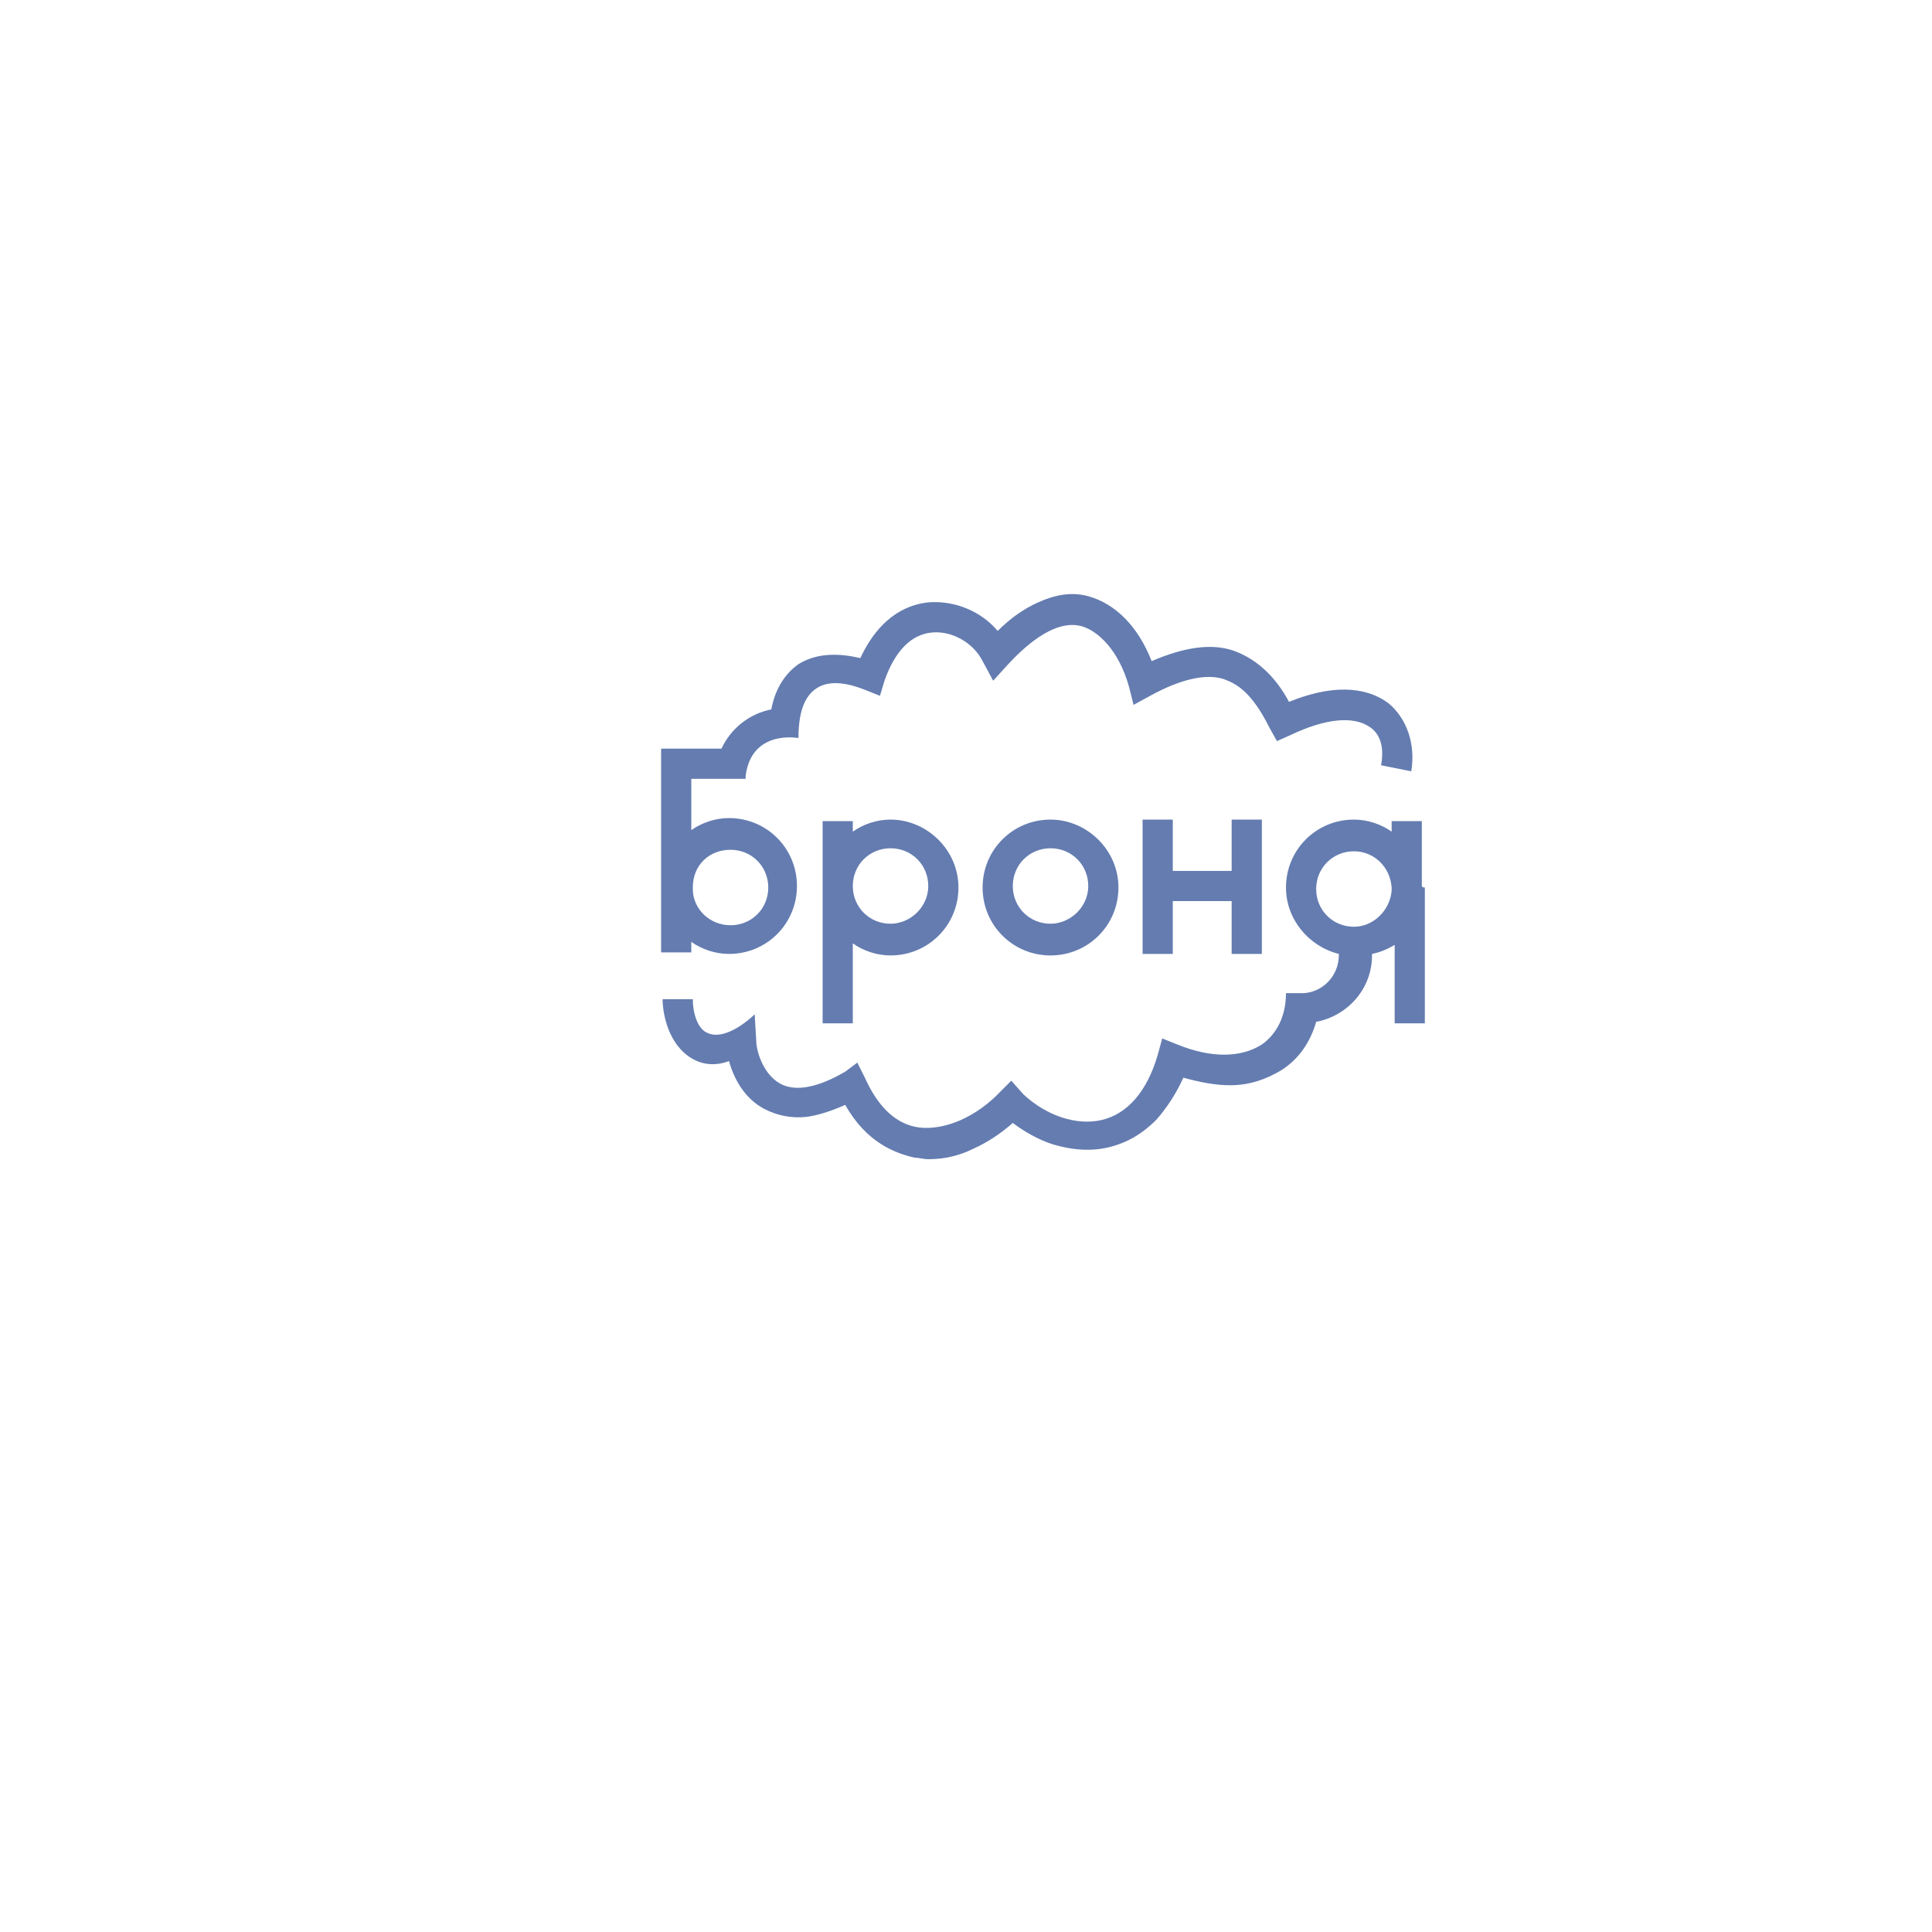 <?xml version="1.0" encoding="utf-8"?>
<!-- Generator: Adobe Illustrator 28.0.0, SVG Export Plug-In . SVG Version: 6.00 Build 0)  -->
<svg version="1.1" id="Слой_1" xmlns="http://www.w3.org/2000/svg" xmlns:xlink="http://www.w3.org/1999/xlink" x="0px" y="0px"
	 viewBox="0 0 128 128" style="enable-background:new 0 0 128 128;" xml:space="preserve">
<style type="text/css">
	.st0{fill-rule:evenodd;clip-rule:evenodd;fill:#647CB0;}
	.st1{fill:#647CB0;}
</style>
<path class="st0" d="M59,54.3c-0.9,0-1.8,0.3-2.5,0.8v-0.7h-2v4.4c0,0,0,0,0,0c0,0,0,0,0,0v9h2v-5.3c0.7,0.5,1.6,0.8,2.5,0.8
	c2.5,0,4.5-2,4.5-4.5S61.4,54.3,59,54.3z M59,61.2c-1.4,0-2.5-1.1-2.5-2.5v0c0-1.4,1.1-2.5,2.5-2.5c1.4,0,2.5,1.1,2.5,2.5
	S60.3,61.2,59,61.2z"/>
<path class="st0" d="M69.6,54.3c-2.5,0-4.5,2-4.5,4.5s2,4.5,4.5,4.5s4.5-2,4.5-4.5S72,54.3,69.6,54.3z M69.6,61.2
	c-1.4,0-2.5-1.1-2.5-2.5s1.1-2.5,2.5-2.5c1.4,0,2.5,1.1,2.5,2.5S70.9,61.2,69.6,61.2z"/>
<polygon class="st0" points="81.6,54.3 81.6,57.7 77.7,57.7 77.7,54.3 75.7,54.3 75.7,63.2 77.7,63.2 77.7,59.7 81.6,59.7 
	81.6,63.2 83.6,63.2 83.6,54.3 "/>
<path class="st1" d="M92,46.6c-1.6-1.2-3.9-1.2-6.6-0.1c-0.8-1.5-2-2.8-3.7-3.4c-1.5-0.5-3.3-0.2-5.4,0.7c-0.9-2.3-2.4-3.8-4.2-4.3
	c-1.1-0.3-2.2-0.1-3.3,0.4c-0.9,0.4-1.8,1-2.7,1.9c-1.1-1.3-2.8-2-4.5-1.9c-1.2,0.1-3.2,0.7-4.6,3.7c-1.3-0.3-2.8-0.4-4.1,0.4
	c-0.7,0.5-1.5,1.4-1.8,3c-1.5,0.3-2.7,1.3-3.3,2.6h-4v2h0v7.1c0,0,0,0,0,0s0,0,0,0v4.4h2v-0.7c0.7,0.5,1.6,0.8,2.5,0.8
	c2.5,0,4.5-2,4.5-4.5s-2-4.5-4.5-4.5c-0.9,0-1.8,0.3-2.5,0.8v-3.4h2.7v0h0.9c0-0.1,0-0.1,0-0.2c0.4-3.1,3.5-2.5,3.5-2.5
	c0-2.1,0.6-2.9,1.2-3.3c0.9-0.6,2.2-0.3,3.2,0.1l1,0.4l0.3-1c0.7-2,1.8-3.1,3.2-3.2c1.3-0.1,2.7,0.7,3.3,1.9l0.7,1.3l1-1.1
	c1.3-1.4,3.2-3,4.9-2.5c1,0.3,2.4,1.5,3.1,4l0.3,1.2l1.1-0.6c2-1.1,3.7-1.5,4.9-1.1c0.8,0.3,1.8,0.8,3,3.2l0.5,0.9l0.9-0.4
	c2.3-1.1,4.2-1.3,5.3-0.5c0.7,0.5,0.9,1.4,0.7,2.5l2,0.4C93.8,49.3,93.2,47.6,92,46.6z M48.4,56.3c1.4,0,2.5,1.1,2.5,2.5
	s-1.1,2.5-2.5,2.5c-1.4,0-2.5-1.1-2.5-2.4v-0.1C45.9,57.3,47,56.3,48.4,56.3z"/>
<path class="st1" d="M94.2,58.7v-4.3h-2v0.7c-0.7-0.5-1.6-0.8-2.5-0.8c-2.5,0-4.5,2-4.5,4.5c0,2.1,1.5,3.9,3.5,4.4c0,0,0,0,0,0.1
	c0,1.3-1,2.4-2.3,2.5h-1.2c0,1.5-0.6,2.7-1.6,3.4c-1.4,0.9-3.4,0.9-5.6,0l-1-0.4l-0.3,1.1c-0.7,2.4-2,3.9-3.7,4.3
	c-1.7,0.4-3.7-0.3-5.2-1.7L67,71.6l-0.7,0.7c-1.6,1.7-3.7,2.6-5.4,2.4c-1.5-0.2-2.7-1.3-3.6-3.3l-0.5-1L56,71
	c-1.2,0.7-3,1.5-4.3,0.8c-1.1-0.6-1.6-2.1-1.6-2.9L50,67.2c0,0-1.9,1.9-3.2,1.2c-0.6-0.3-0.9-1.3-0.9-2.2h-2c0,1,0.4,3,1.9,3.9
	c0.8,0.5,1.7,0.5,2.5,0.2c0.3,1.1,1,2.5,2.4,3.2c0.8,0.4,1.7,0.6,2.7,0.5c0.8-0.1,1.7-0.4,2.6-0.8c1.4,2.5,3.3,3.2,4.6,3.5
	c0.3,0,0.6,0.1,0.9,0.1c1,0,2-0.2,3-0.7c0.9-0.4,1.8-1,2.6-1.7c0.8,0.6,1.7,1.1,2.6,1.4c1.3,0.4,2.6,0.5,3.8,0.2
	c1.2-0.3,2.2-0.9,3.1-1.8c0.7-0.8,1.3-1.7,1.8-2.8c1.1,0.3,2.1,0.5,3.1,0.5c1.3,0,2.4-0.4,3.4-1c1.1-0.7,1.9-1.8,2.3-3.2
	c2.1-0.4,3.7-2.2,3.7-4.4c0,0,0-0.1,0-0.1c0.5-0.1,1-0.3,1.5-0.6v5.2h2V59c0-0.1,0-0.1,0-0.2C94.2,58.8,94.2,58.7,94.2,58.7z
	 M92.2,59c-0.1,1.3-1.2,2.4-2.5,2.4c-1.4,0-2.5-1.1-2.5-2.5c0-1.4,1.1-2.5,2.5-2.5c1.3,0,2.4,1,2.5,2.4V59z"/>
</svg>
